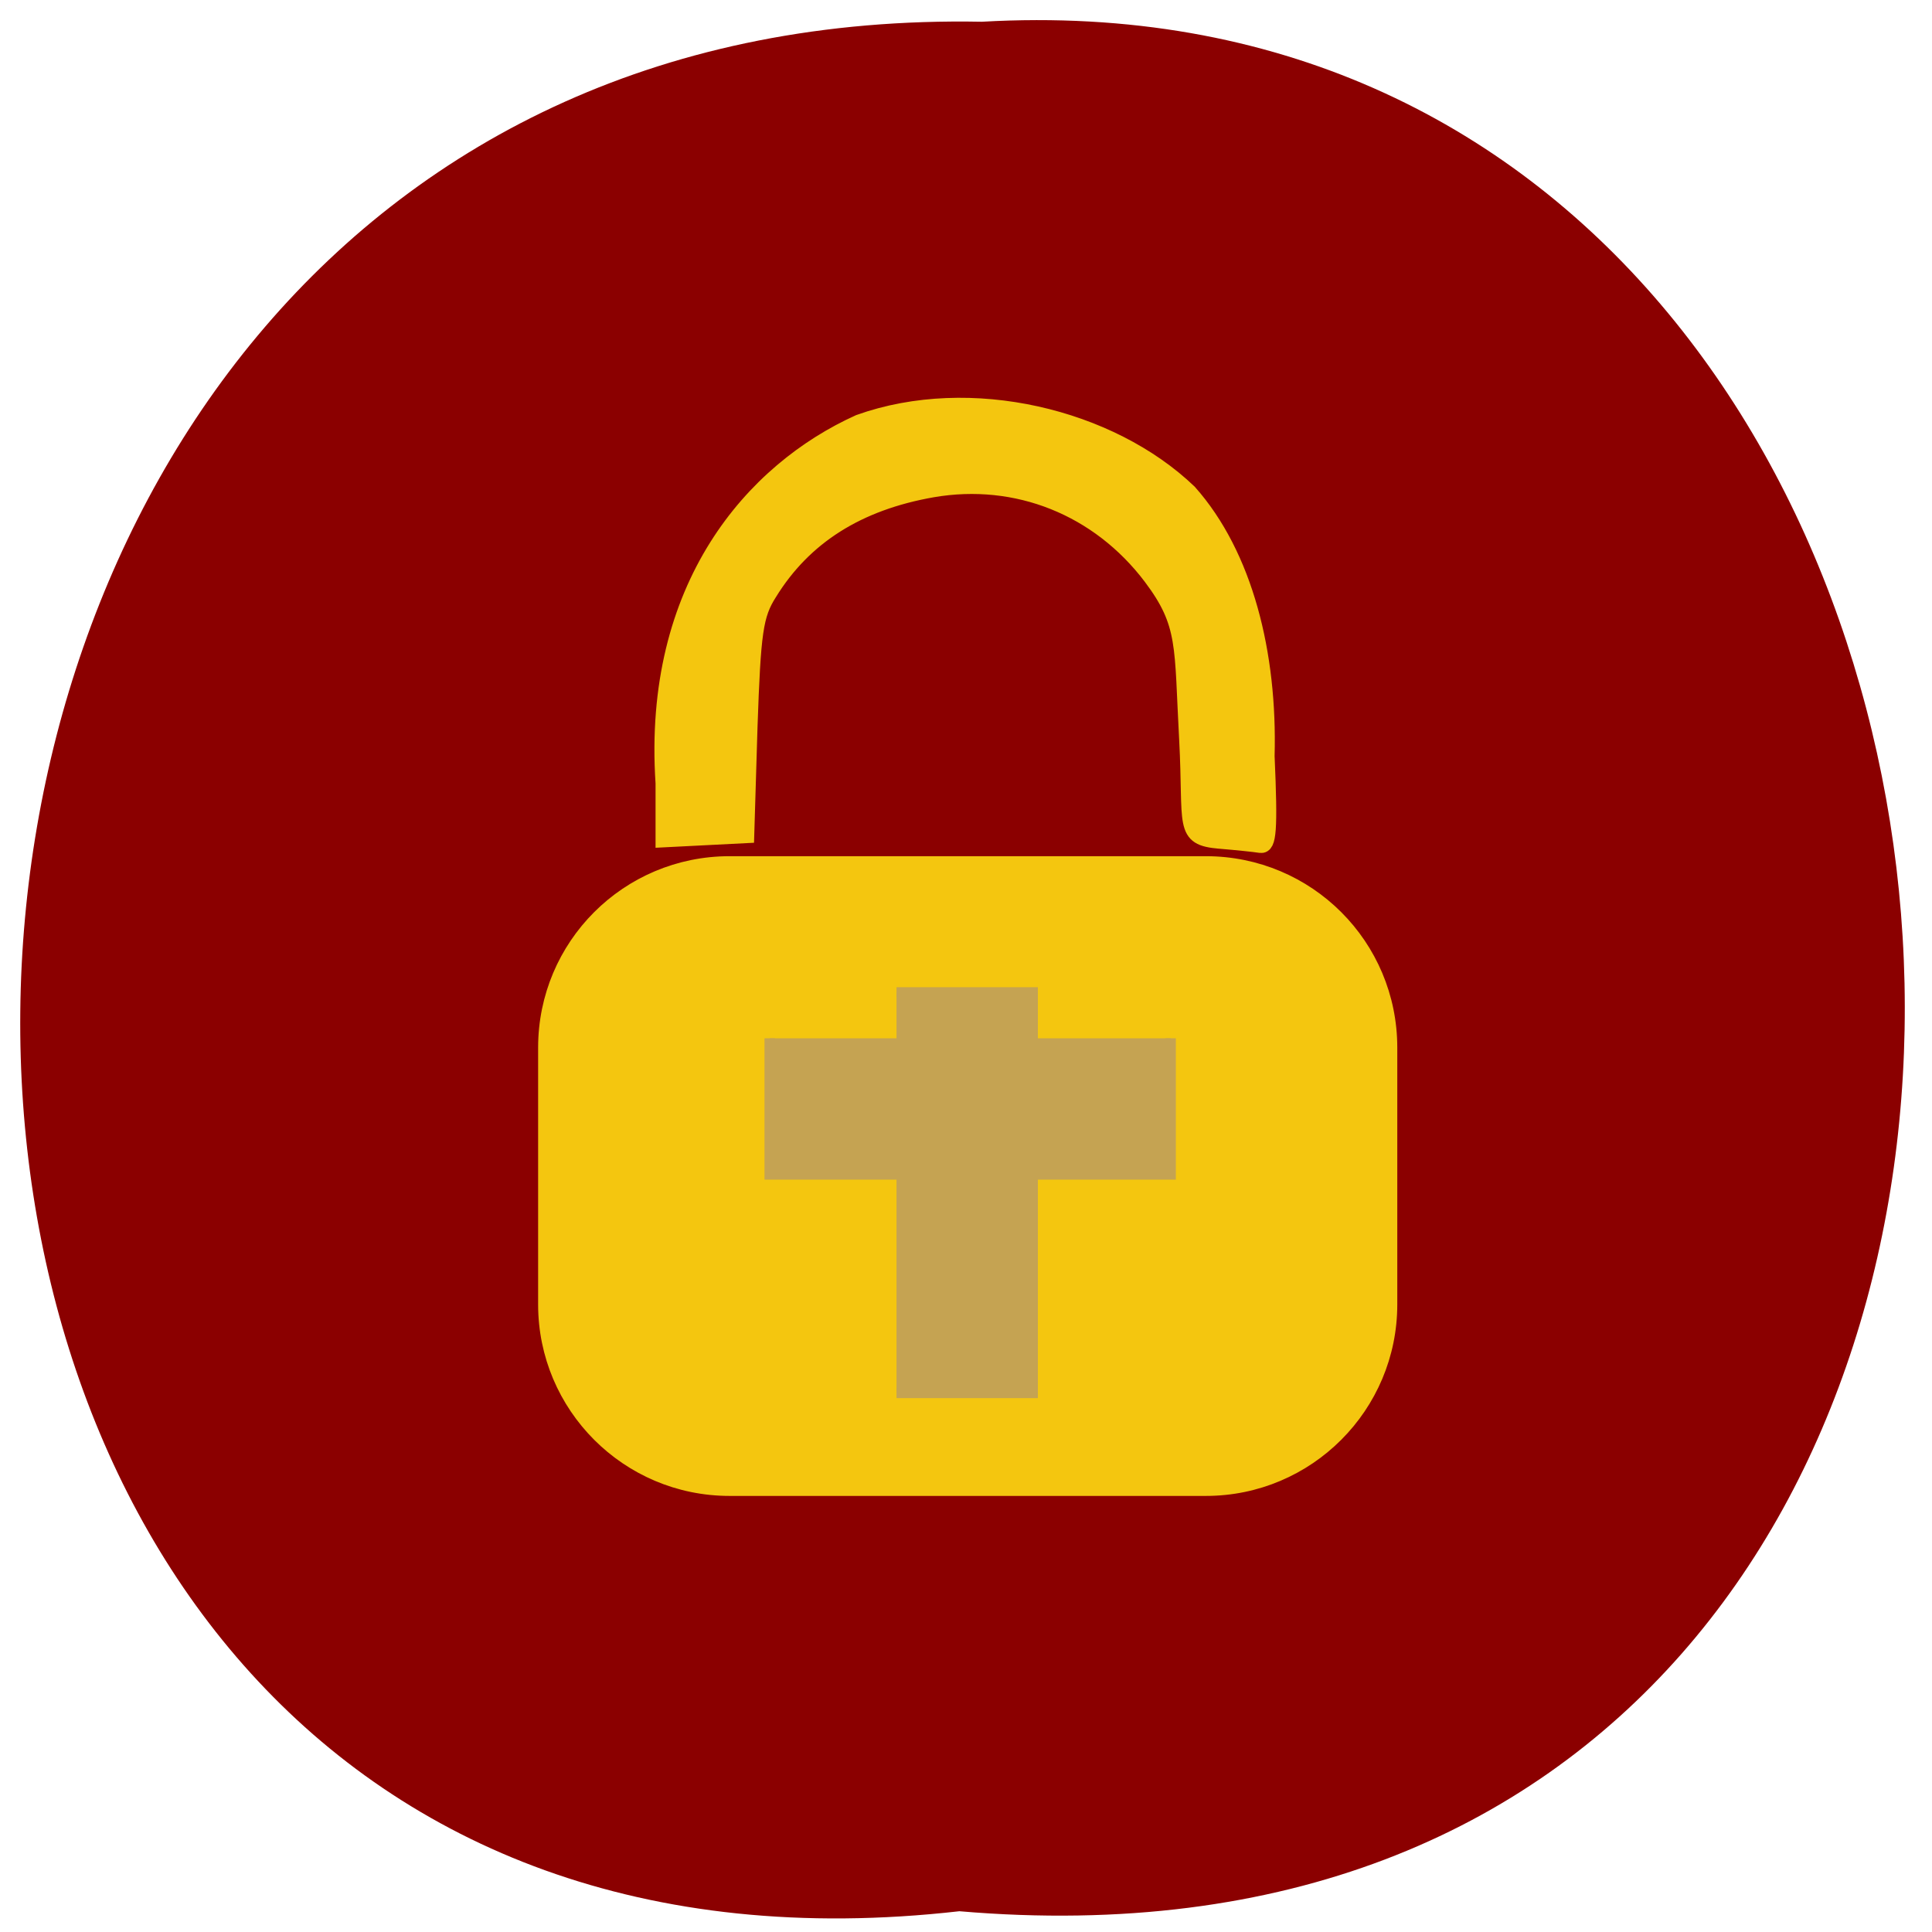 <svg xmlns="http://www.w3.org/2000/svg" viewBox="0 0 16 16"><path d="m 7.945 15.828 c -10.473 1.191 -10.328 -15.848 0.187 -15.648 c 9.777 -0.559 10.66 16.578 -0.187 15.648" fill="#8b0000"/><g transform="scale(0.062)"><g fill="#f4c60f" stroke="#f4c60f"><path d="m 97.44 115.31 h 63.63 c 13.625 0 24.625 11 24.625 24.625 v 34.31 c 0 13.563 -11 24.625 -24.625 24.625 h -63.62 c -13.625 0 -24.625 -11.06 -24.625 -24.625 v -34.31 c 0 -13.625 11 -24.625 24.625 -24.625" stroke-width="1.891"/><path d="m 162.94 112.31 c -5.125 -0.438 -3.75 -1.938 -4.375 -13.563 c -0.688 -12.563 -0.063 -15.375 -4.813 -21.688 c -7 -9.25 -17.938 -13.625 -29.19 -11.688 c -10 1.75 -17.188 6.313 -21.813 13.813 c -1.875 2.938 -2.188 5.188 -2.625 17.875 l -0.438 14.5 c -3.688 0.188 -7.375 0.375 -11.06 0.563 v -7.5 c -1.75 -26.313 12 -41.813 26.13 -48.19 c 14.875 -5.313 33.563 -0.75 44.06 9.313 c 7.5 8.438 10.75 21.625 10.375 35.25 c 0.438 9.938 0.25 12 -0.813 11.875 c -0.75 -0.125 -3.188 -0.375 -5.438 -0.563" stroke-width="2.123"/></g><path d="m 119.75 132.56 h 18.19 v 53.5 h -18.19" fill="#c5a352" stroke="#c5a352" stroke-width="1.388"/></g><path d="m 138.69 -156.37 h 18.19 v 53.56 h -18.19" transform="matrix(0 0.062 -0.062 0 0 0)" fill="#c5a352" stroke="#c5a352" stroke-width="1.388"/></svg>